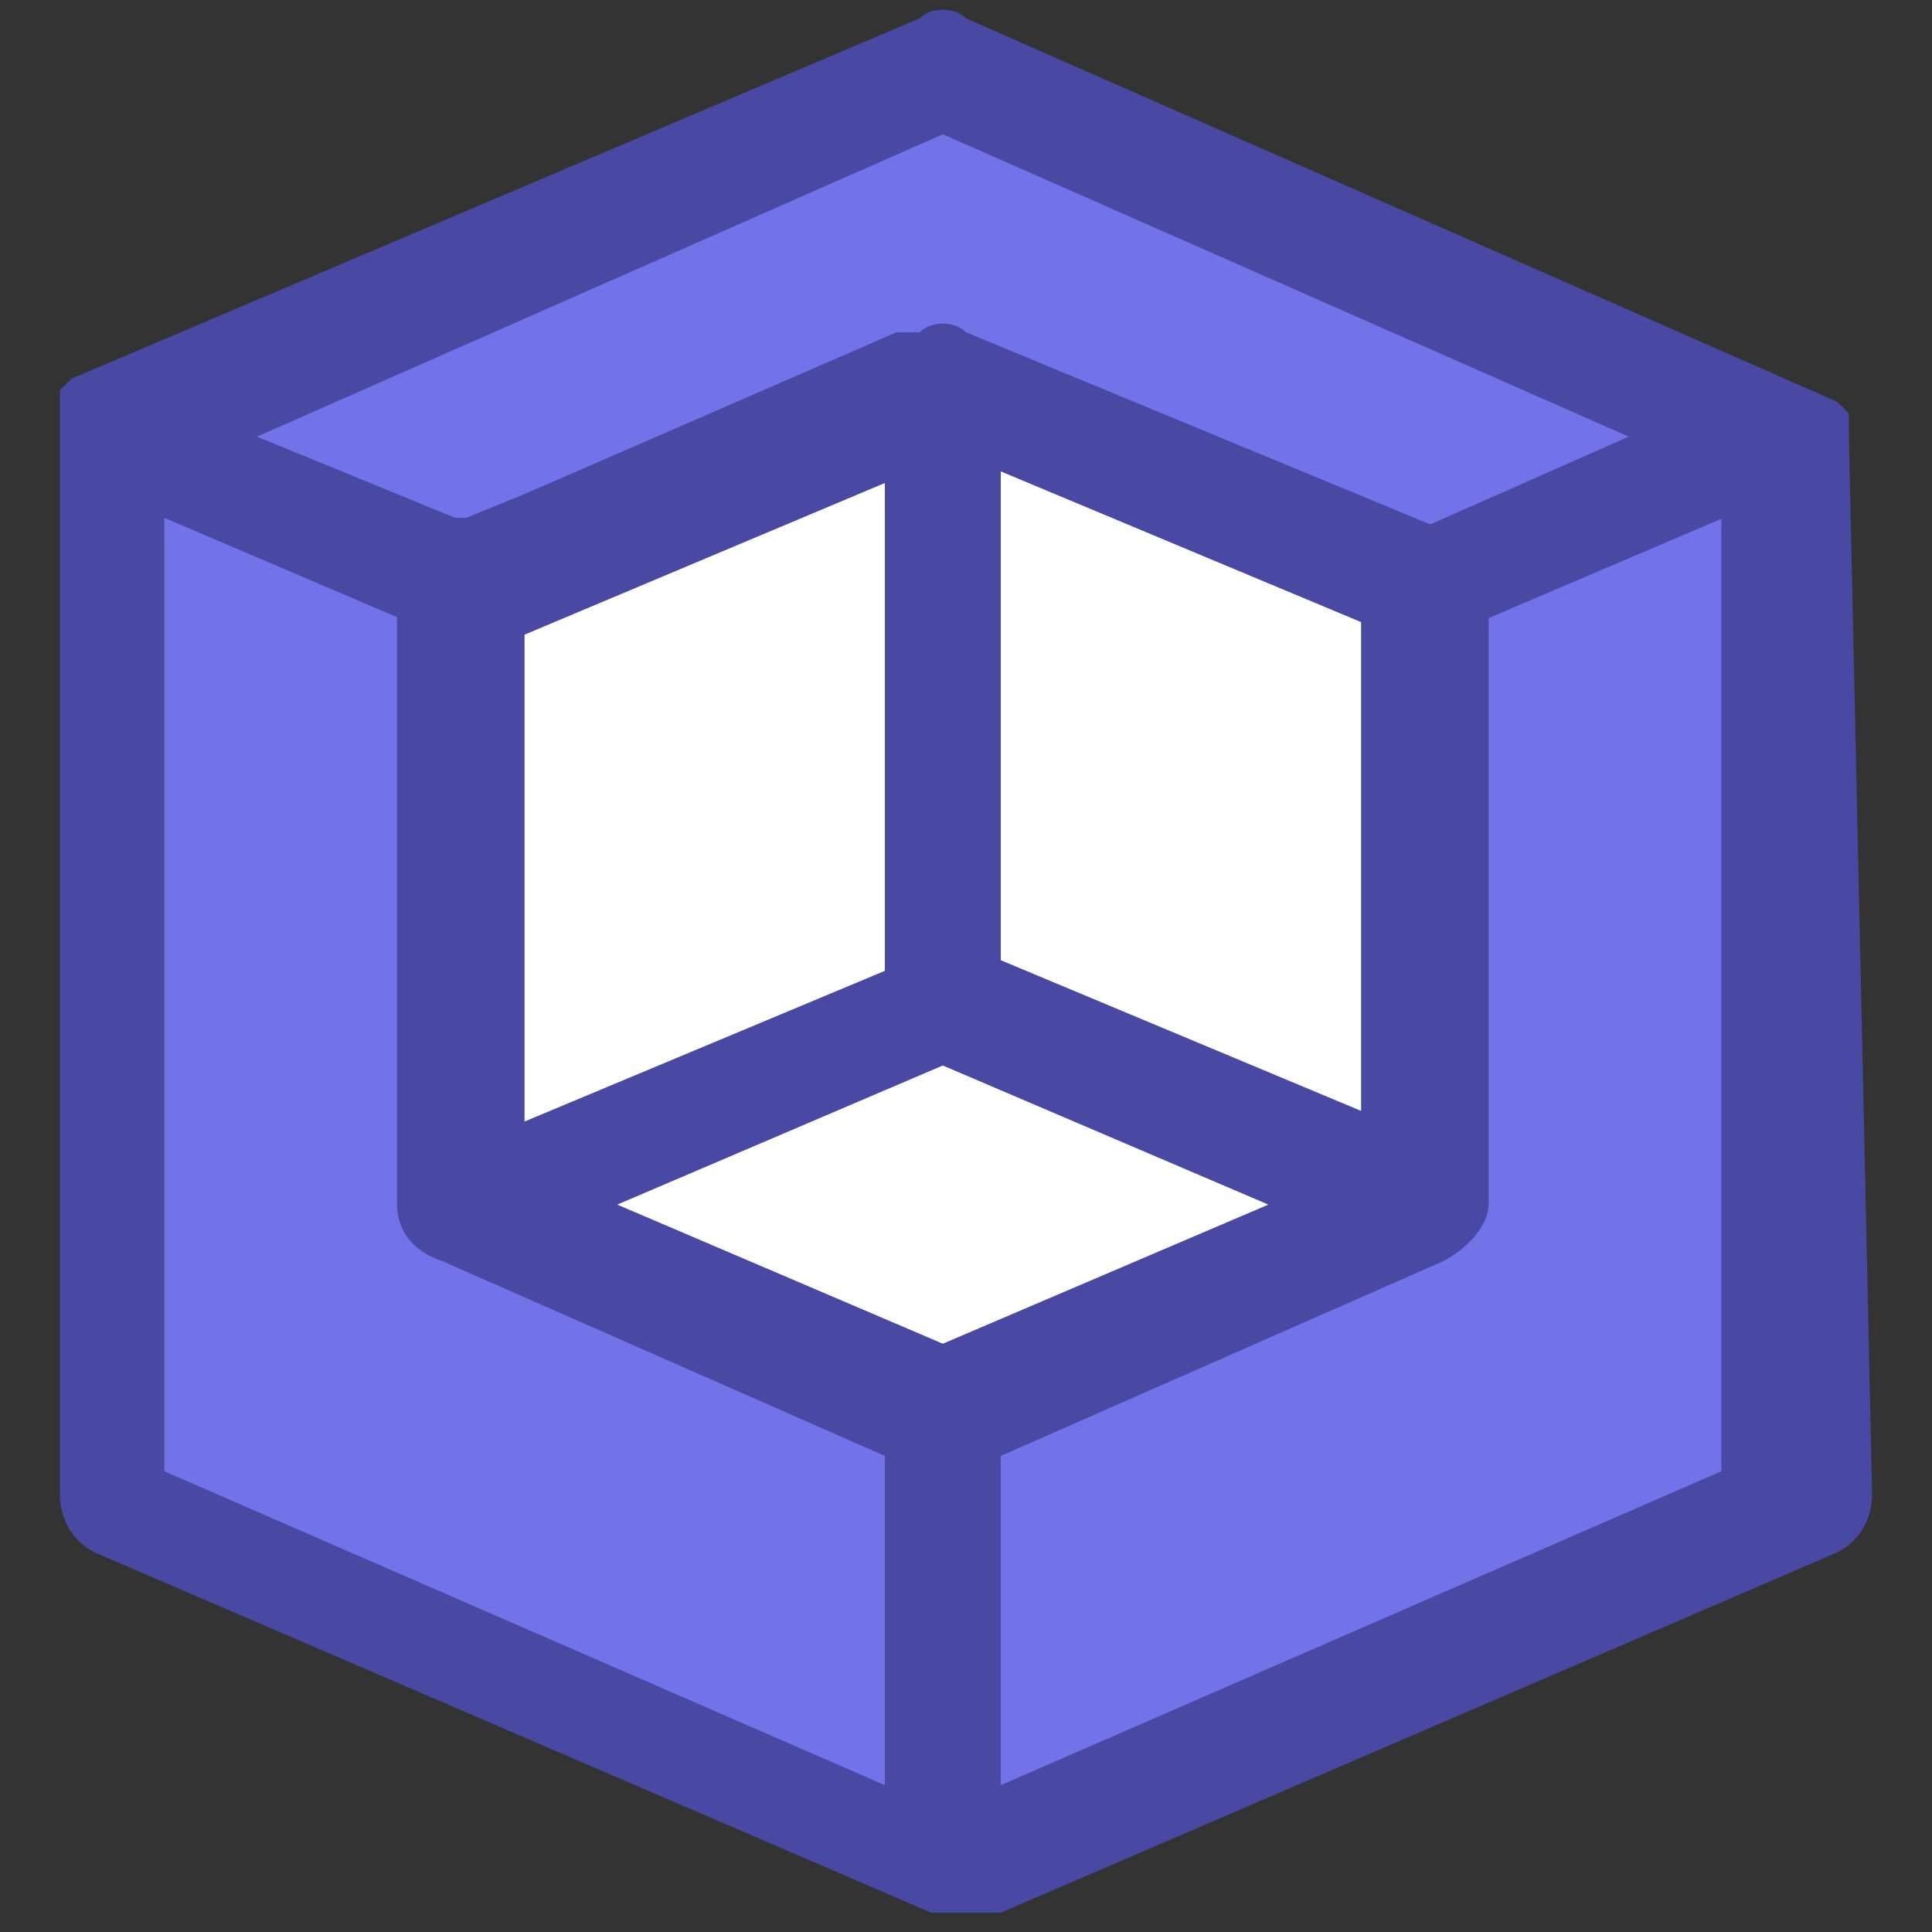 <?xml version="1.0" encoding="utf-8"?>
<!-- Generator: Adobe Illustrator 21.0.0, SVG Export Plug-In . SVG Version: 6.00 Build 0)  -->
<svg version="1.1" id="Layer_1" xmlns="http://www.w3.org/2000/svg" xmlns:xlink="http://www.w3.org/1999/xlink" x="0px" y="0px"
	 viewBox="0 0 200 200" style="enable-background:new 0 0 200 200;" xml:space="preserve">
<rect x="0" y="0" width="200" height="200" fill="#333333" stroke="none"/>
<style type="text/css">
	.st0{fill:#7272E9;}
	.st1{fill:#4949A3;}
	.st2{fill:#FFFFFF;}
</style>
<g>
	<polygon class="st0" points="185.4,45.2 185.4,157.1 97.6,194.4 97.6,145.1 146.9,124.6 146.9,60.9 146.9,60.9 	"/>
	<polygon class="st0" points="97.6,6.7 185.4,45.2 146.9,60.9 146.9,60.9 97.6,39.2 48.3,60.9 11,45.2 	"/>
	<polygon class="st0" points="97.6,145.1 97.6,194.4 11,157.1 11,45.2 48.3,60.9 48.3,60.9 48.3,124.6 	"/>
	<path class="st1" d="M191.4,45.2L191.4,45.2V44l0,0v-1.2l0,0c0,0,0,0-1.2-1.2l0,0l0,0l0,0l0,0L100,1.9c-1.2-1.2-3.6-1.2-4.8,0
		L7.4,39.2l0,0l0,0l0,0l0,0c0,0,0,0-1.2,1.2l0,0v1.2l0,0v1.2l0,0l0,0v111.9c0,2.4,1.2,4.8,3.6,6L96.4,198l0,0c0,0,0,0,1.2,0
		c0,0,0,0,1.2,0c0,0,0,0,1.2,0s0,0,1.2,0c0,0,0,0,1.2,0c0,0,0,0,1.2,0l0,0l86.6-37.3c2.4-1.2,3.6-3.6,3.6-6L191.4,45.2L191.4,45.2
		L191.4,45.2z M97.6,13.9l71,31.3l-21.7,9.6L100,34.4c-1.2-1.2-3.6-1.2-4.8,0L48.3,53.6h-1.2l-20.5-8.4L97.6,13.9z M91.6,184.8
		L17,152.3V53.6l25.3,10.8v59c0,2.4,1.2,4.8,3.6,6l45.7,19.3V184.8z M97.6,139.1l-43.3-18V65.7l43.3-19.3l43.3,19.3V121L97.6,139.1z
		 M178.2,152.3l-74.6,32.5v-34.9l45.7-19.3c2.4-1.2,3.6-3.6,3.6-6V64.5l25.3-10.8V152.3z"/>
	<g>
		<polygon class="st2" points="146.9,124.6 146.9,60.9 97.6,39.2 97.6,103 		"/>
		<polygon class="st2" points="146.9,124.6 97.6,103 48.3,124.6 97.6,145.1 		"/>
		<polygon class="st2" points="97.6,103 97.6,39.2 48.3,60.9 48.3,124.6 48.3,124.6 		"/>
	</g>
	<path class="st1" d="M149.3,54.8L100,34.4l0,0c0,0,0,0-1.2,0c0,0,0,0-1.2,0c0,0,0,0-1.2,0c-1.2,0,0,0-1.2,0c0,0,0,0-1.2,0
		c0,0,0,0-1.2,0l0,0L45.9,54.8c-2.4,1.2-4.8,3.6-4.8,6v63.8c0,2.4,1.2,4.8,4.8,6l0,0l49.3,21.7c1.2,1.2,3.6,1.2,4.8,0l49.3-21.7l0,0
		c2.4-1.2,4.8-3.6,4.8-6V60.9C154.1,58.5,151.7,56,149.3,54.8z M54.3,65.7L91.6,50v50.5l-37.3,15.6C54.3,116.2,54.3,65.7,54.3,65.7z
		 M97.6,139.1l-33.7-14.4l33.7-14.4l0,0l33.7,14.4L97.6,139.1z M140.9,115l-37.3-15.6V48.8l37.3,15.6V115z"/>
</g>
</svg>
